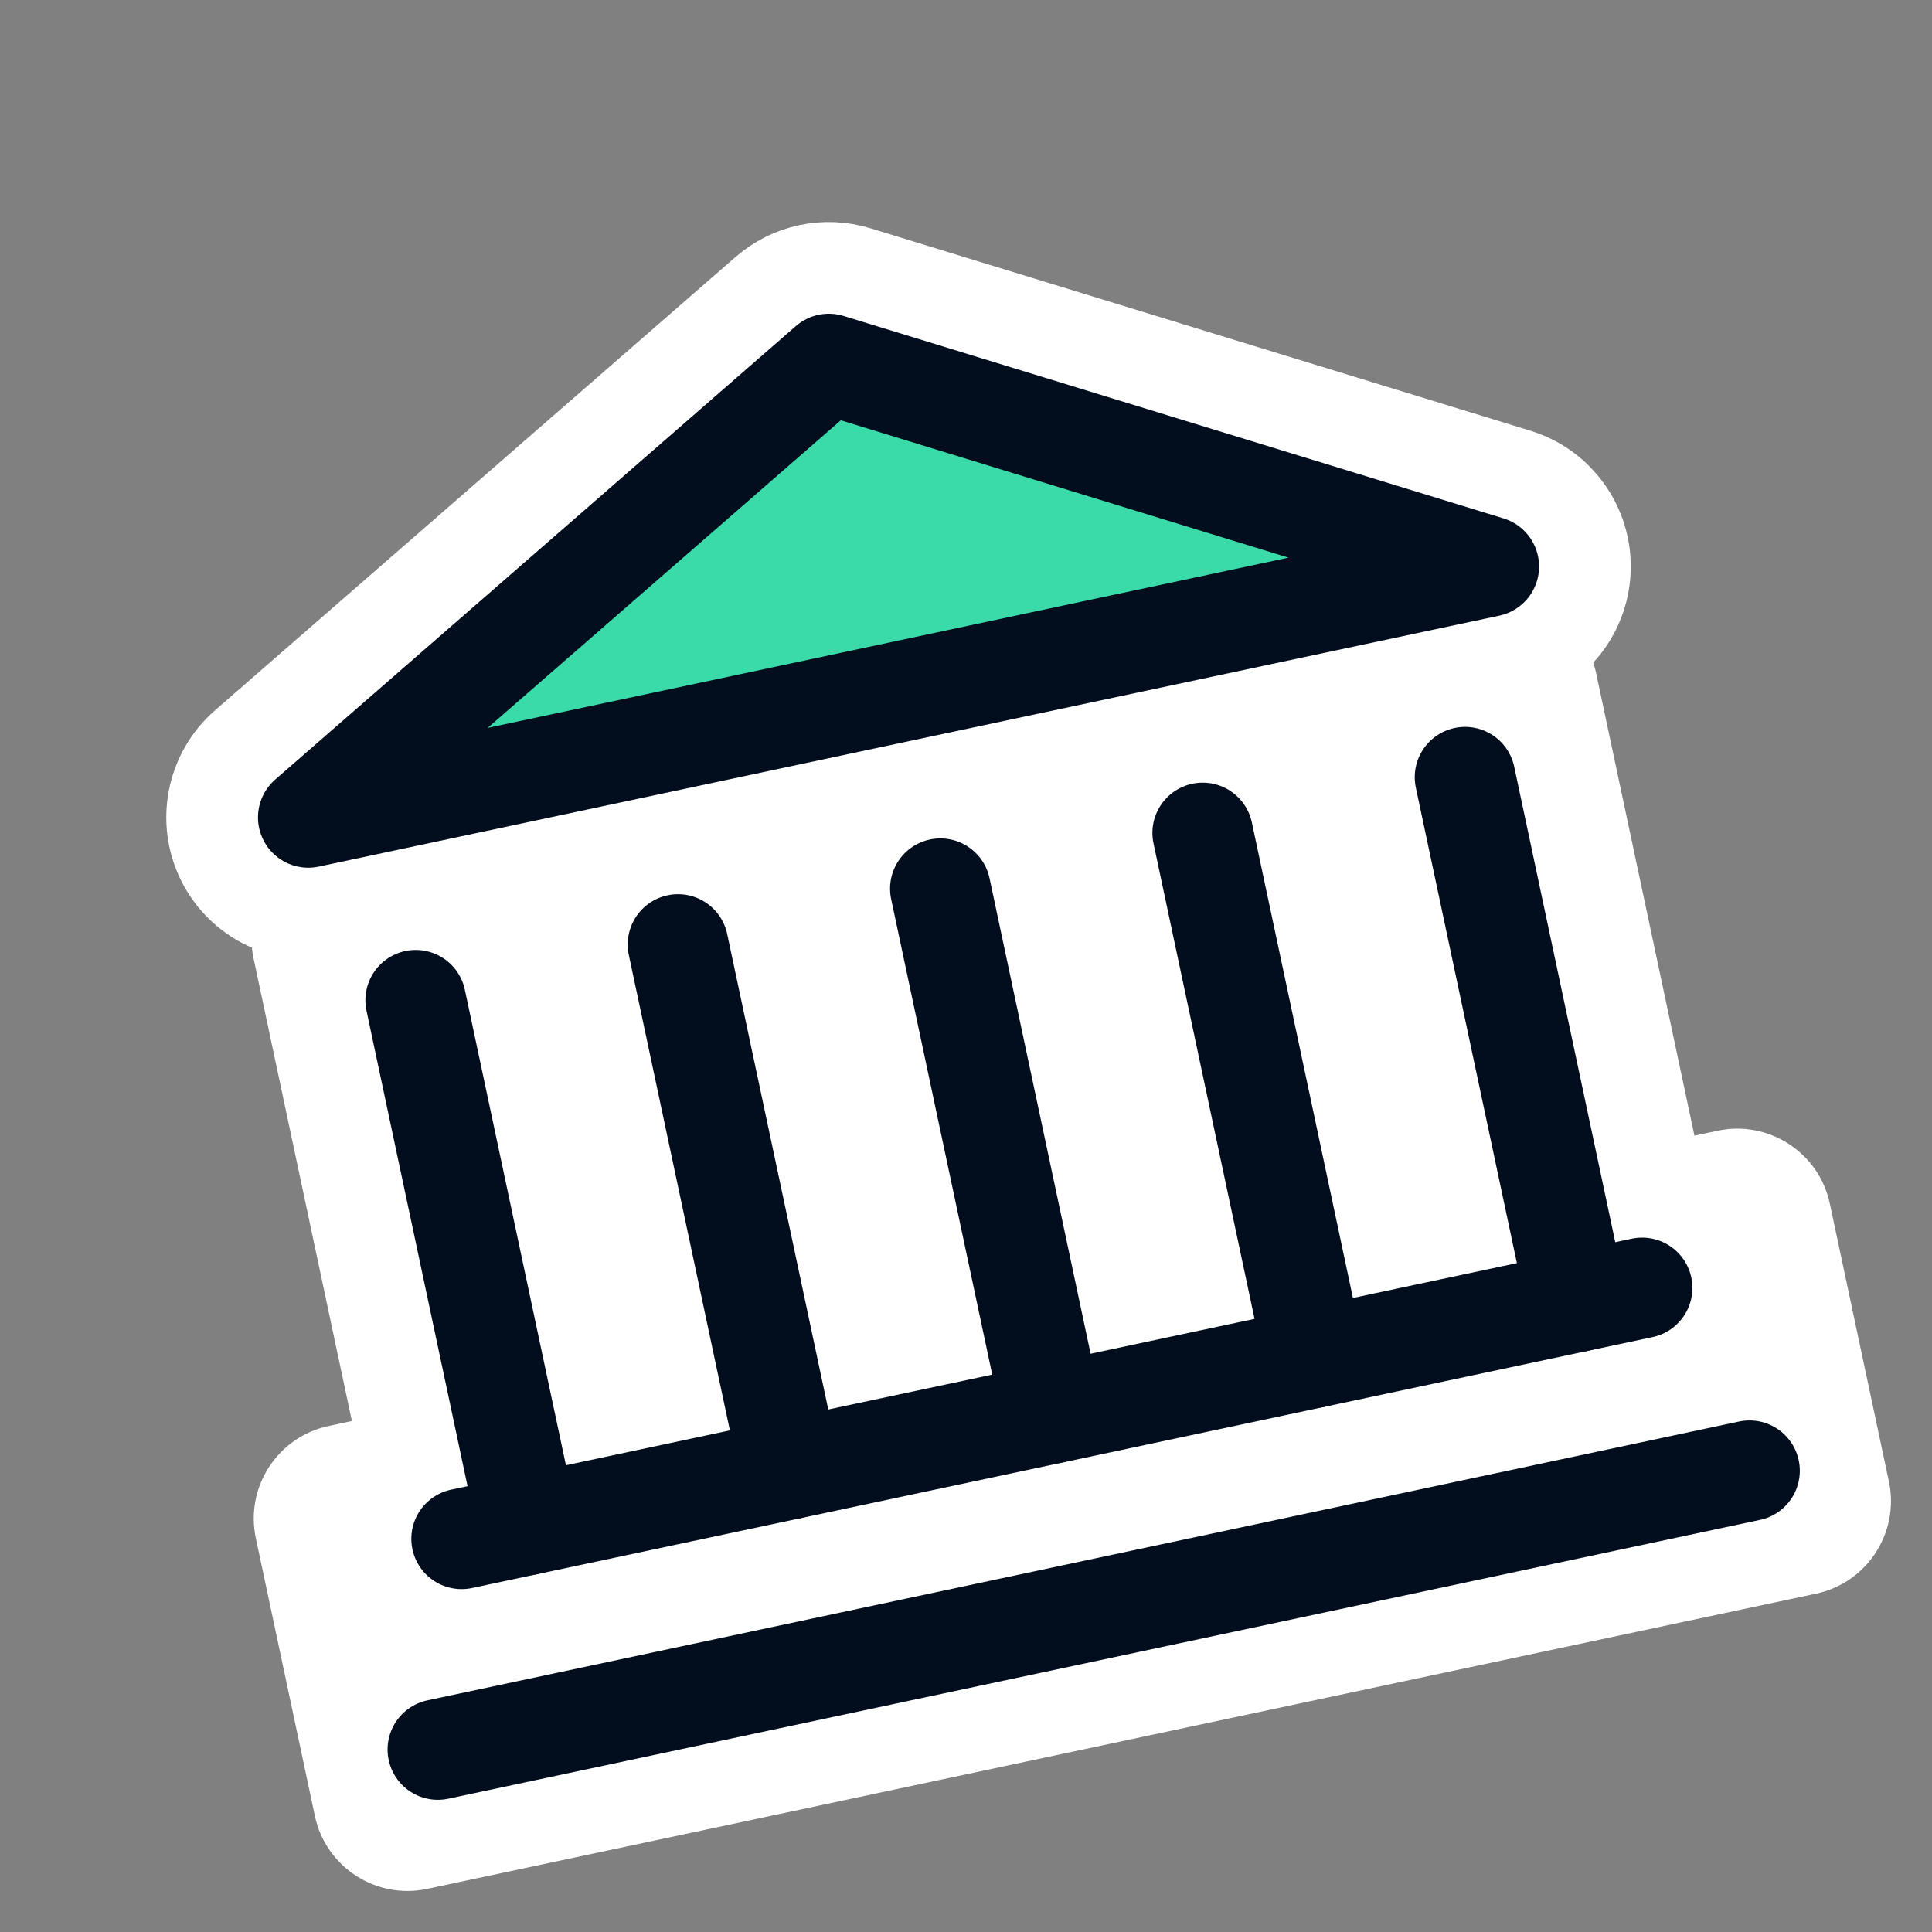 <svg width="71" height="71" viewBox="0 0 71 71" fill="none" xmlns="http://www.w3.org/2000/svg"><rect x="0" y="0" width="71" height="71" fill="#808080" stroke="none"/><g clip-path="url(#clip0_4359_164428)"><path fill-rule="evenodd" clip-rule="evenodd" d="M11.995 31.083C10.116 31.483 8.916 33.33 9.316 35.209L12.144 48.516L12.932 52.222L12.082 52.403C10.202 52.802 9.003 54.65 9.402 56.529L10.831 63.253L11.572 66.736C11.971 68.616 13.819 69.815 15.698 69.416L66.736 58.567C68.616 58.168 69.815 56.321 69.416 54.441L67.246 44.234C66.847 42.354 64.999 41.155 63.12 41.554L62.27 41.735L58.653 24.722C58.254 22.843 56.407 21.643 54.528 22.043L11.995 31.083Z" fill="white"></path><path d="M16.091 64.294L64.294 54.048" stroke="#020D1E" stroke-width="3.696" stroke-linecap="round" stroke-linejoin="round"></path><path d="M11.329 30.04L30.459 13.378L54.712 20.818" fill="#3ADBA9"></path><path d="M9.615 28.072C8.719 28.853 8.464 30.141 8.995 31.205C9.526 32.268 10.708 32.839 11.871 32.591L55.254 23.37C56.417 23.123 57.266 22.121 57.318 20.933C57.371 19.745 56.614 18.673 55.477 18.324L31.224 10.884C30.362 10.619 29.425 10.819 28.745 11.411L9.615 28.072Z" stroke="white" stroke-width="5.218" stroke-linecap="round" stroke-linejoin="round"></path><path d="M11.329 30.04L30.459 13.378L54.712 20.818L11.329 30.04Z" stroke="#020D1E" stroke-width="3.696" stroke-linecap="round" stroke-linejoin="round"></path><path d="M15.276 36.758L19.374 56.039" stroke="#020D1E" stroke-width="3.696" stroke-linecap="round" stroke-linejoin="round"></path><path d="M44.198 30.61L48.296 49.892" stroke="#020D1E" stroke-width="3.696" stroke-linecap="round" stroke-linejoin="round"></path><path d="M53.839 28.561L57.937 47.842" stroke="#020D1E" stroke-width="3.696" stroke-linecap="round" stroke-linejoin="round"></path><path d="M24.916 34.709L29.015 53.99" stroke="#020D1E" stroke-width="3.696" stroke-linecap="round" stroke-linejoin="round"></path><path d="M34.557 32.659L38.656 51.941" stroke="#020D1E" stroke-width="3.696" stroke-linecap="round" stroke-linejoin="round"></path><path d="M16.964 56.551L60.347 47.33" stroke="#020D1E" stroke-width="3.696" stroke-linecap="round" stroke-linejoin="round"></path></g><defs><clipPath id="clip0_4359_164428"><rect width="59.136" height="59.136" fill="white" transform="translate(0 12.295) rotate(-12)"></rect></clipPath></defs></svg>